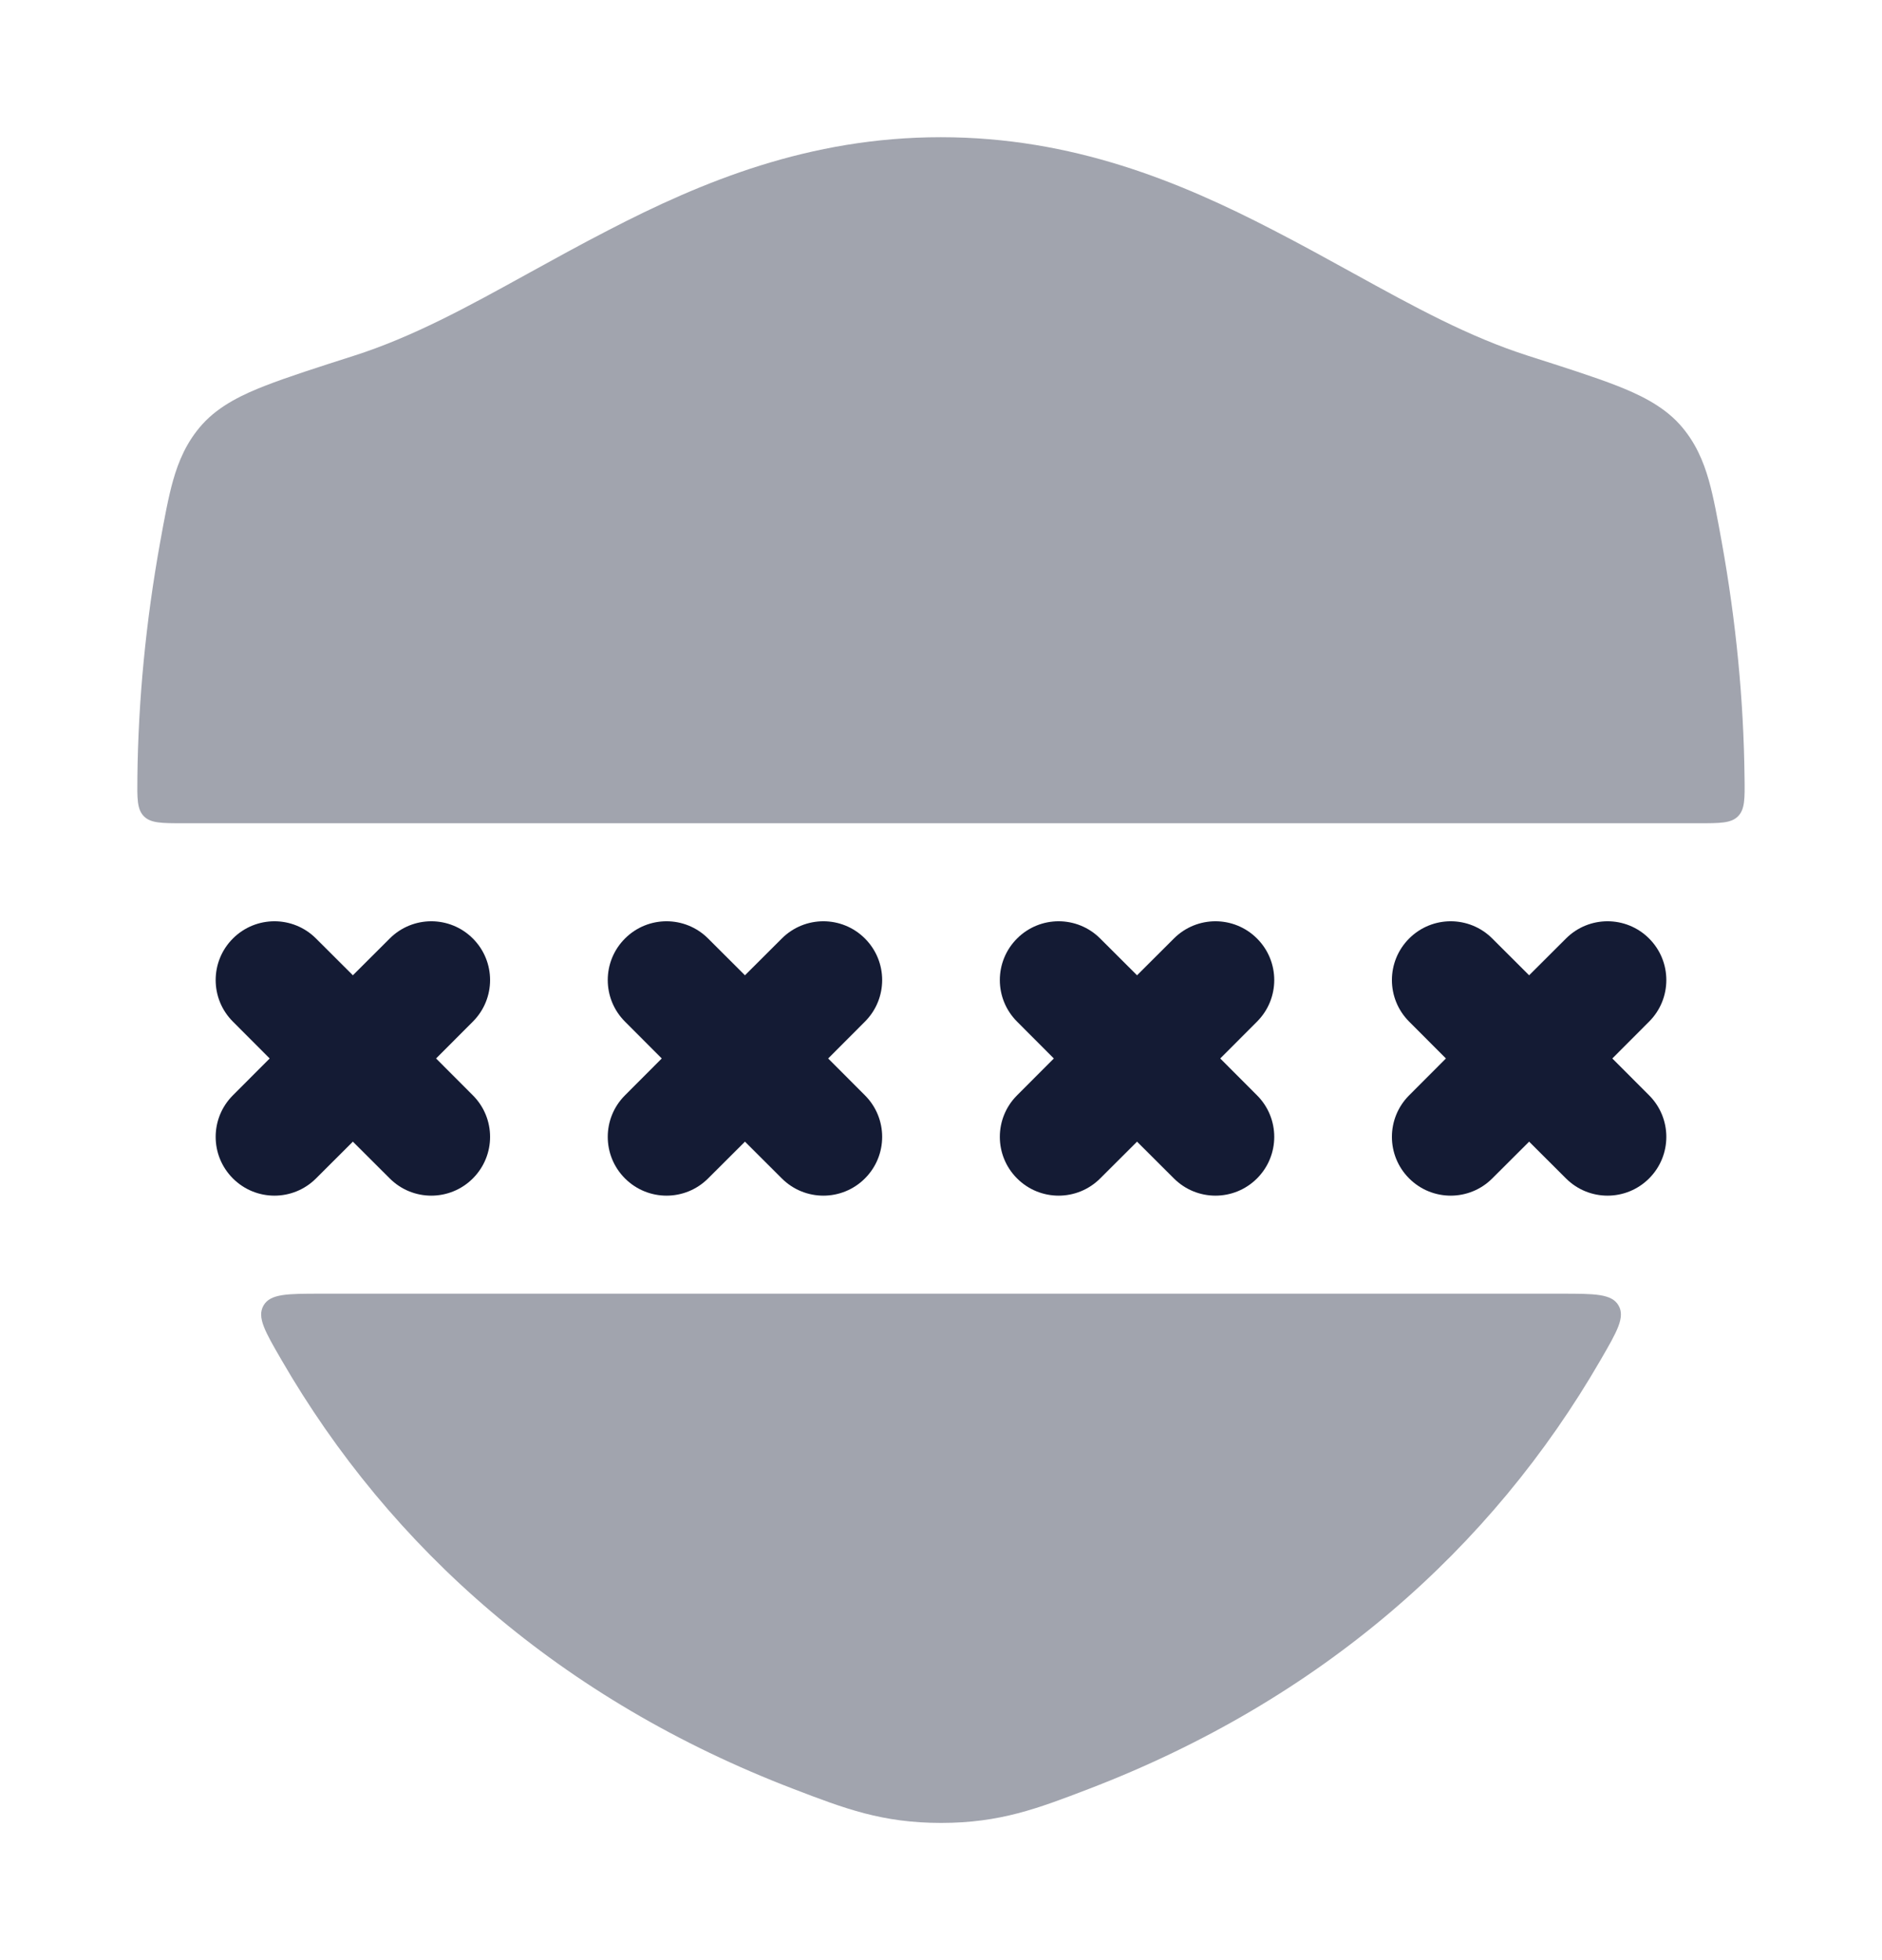 <svg width="24" height="25" viewBox="0 0 24 25" fill="none" xmlns="http://www.w3.org/2000/svg">
<g opacity="0.4">
<path d="M7.758 2.936C8.95 2.318 10.317 1.75 11.998 1.75C13.679 1.75 15.047 2.318 16.239 2.936C16.6 3.122 16.934 3.307 17.254 3.483C18.038 3.915 18.732 4.297 19.494 4.54C19.941 4.683 20.337 4.809 20.618 4.919C20.882 5.023 21.197 5.165 21.42 5.413C21.62 5.635 21.723 5.885 21.791 6.124C21.853 6.341 21.906 6.635 21.957 6.917C22.139 7.928 22.236 8.93 22.247 9.914C22.251 10.186 22.252 10.322 22.164 10.411C22.076 10.5 21.937 10.5 21.658 10.5H2.342C2.063 10.5 1.923 10.5 1.835 10.411C1.747 10.322 1.749 10.186 1.752 9.914C1.763 8.93 1.86 7.928 2.042 6.917C2.093 6.635 2.146 6.341 2.208 6.125C2.276 5.885 2.379 5.636 2.579 5.413C2.802 5.165 3.117 5.023 3.381 4.92C3.662 4.81 4.058 4.683 4.505 4.54C5.267 4.297 5.961 3.915 6.743 3.483C7.063 3.307 7.397 3.122 7.758 2.936Z" fill="#141B34"/>
<path d="M13.881 22.818C13.231 23.067 12.752 23.25 12.001 23.25C11.25 23.25 10.772 23.067 10.122 22.818C7.159 21.683 4.98 19.75 3.589 17.344C3.379 16.982 3.274 16.8 3.361 16.65C3.448 16.5 3.664 16.5 4.098 16.5H19.903C20.337 16.5 20.553 16.5 20.64 16.65C20.727 16.8 20.622 16.982 20.412 17.344C19.022 19.75 16.844 21.683 13.881 22.818Z" fill="#141B34"/>
</g>
<path fill-rule="evenodd" clip-rule="evenodd" d="M7.97 11.97C8.263 11.677 8.737 11.677 9.03 11.97L9.5 12.439L9.97 11.97C10.263 11.677 10.737 11.677 11.03 11.97C11.323 12.263 11.323 12.737 11.03 13.03L10.561 13.5L11.03 13.97C11.323 14.263 11.323 14.737 11.03 15.03C10.737 15.323 10.263 15.323 9.97 15.03L9.5 14.561L9.03 15.03C8.737 15.323 8.263 15.323 7.97 15.03C7.677 14.737 7.677 14.263 7.97 13.97L8.439 13.5L7.97 13.03C7.677 12.737 7.677 12.263 7.97 11.97Z" fill="#141B34"/>
<path fill-rule="evenodd" clip-rule="evenodd" d="M2.97 11.97C3.263 11.677 3.737 11.677 4.03 11.97L4.5 12.439L4.97 11.97C5.263 11.677 5.737 11.677 6.03 11.97C6.323 12.263 6.323 12.737 6.03 13.03L5.561 13.5L6.03 13.97C6.323 14.263 6.323 14.737 6.03 15.03C5.737 15.323 5.263 15.323 4.97 15.03L4.5 14.561L4.03 15.03C3.737 15.323 3.263 15.323 2.97 15.03C2.677 14.737 2.677 14.263 2.97 13.97L3.439 13.5L2.97 13.03C2.677 12.737 2.677 12.263 2.97 11.97Z" fill="#141B34"/>
<path fill-rule="evenodd" clip-rule="evenodd" d="M12.97 11.97C13.263 11.677 13.737 11.677 14.03 11.97L14.5 12.439L14.97 11.97C15.263 11.677 15.737 11.677 16.03 11.97C16.323 12.263 16.323 12.737 16.03 13.03L15.561 13.5L16.03 13.97C16.323 14.263 16.323 14.737 16.03 15.03C15.737 15.323 15.263 15.323 14.97 15.03L14.5 14.561L14.03 15.03C13.737 15.323 13.263 15.323 12.97 15.03C12.677 14.737 12.677 14.263 12.97 13.97L13.439 13.5L12.97 13.03C12.677 12.737 12.677 12.263 12.97 11.97Z" fill="#141B34"/>
<path fill-rule="evenodd" clip-rule="evenodd" d="M17.97 11.97C18.263 11.677 18.737 11.677 19.03 11.97L19.5 12.439L19.97 11.97C20.263 11.677 20.737 11.677 21.03 11.97C21.323 12.263 21.323 12.737 21.03 13.03L20.561 13.5L21.03 13.97C21.323 14.263 21.323 14.737 21.03 15.03C20.737 15.323 20.263 15.323 19.97 15.03L19.5 14.561L19.03 15.03C18.737 15.323 18.263 15.323 17.97 15.03C17.677 14.737 17.677 14.263 17.97 13.97L18.439 13.5L17.97 13.03C17.677 12.737 17.677 12.263 17.97 11.97Z" fill="#141B34"/>
</svg>
